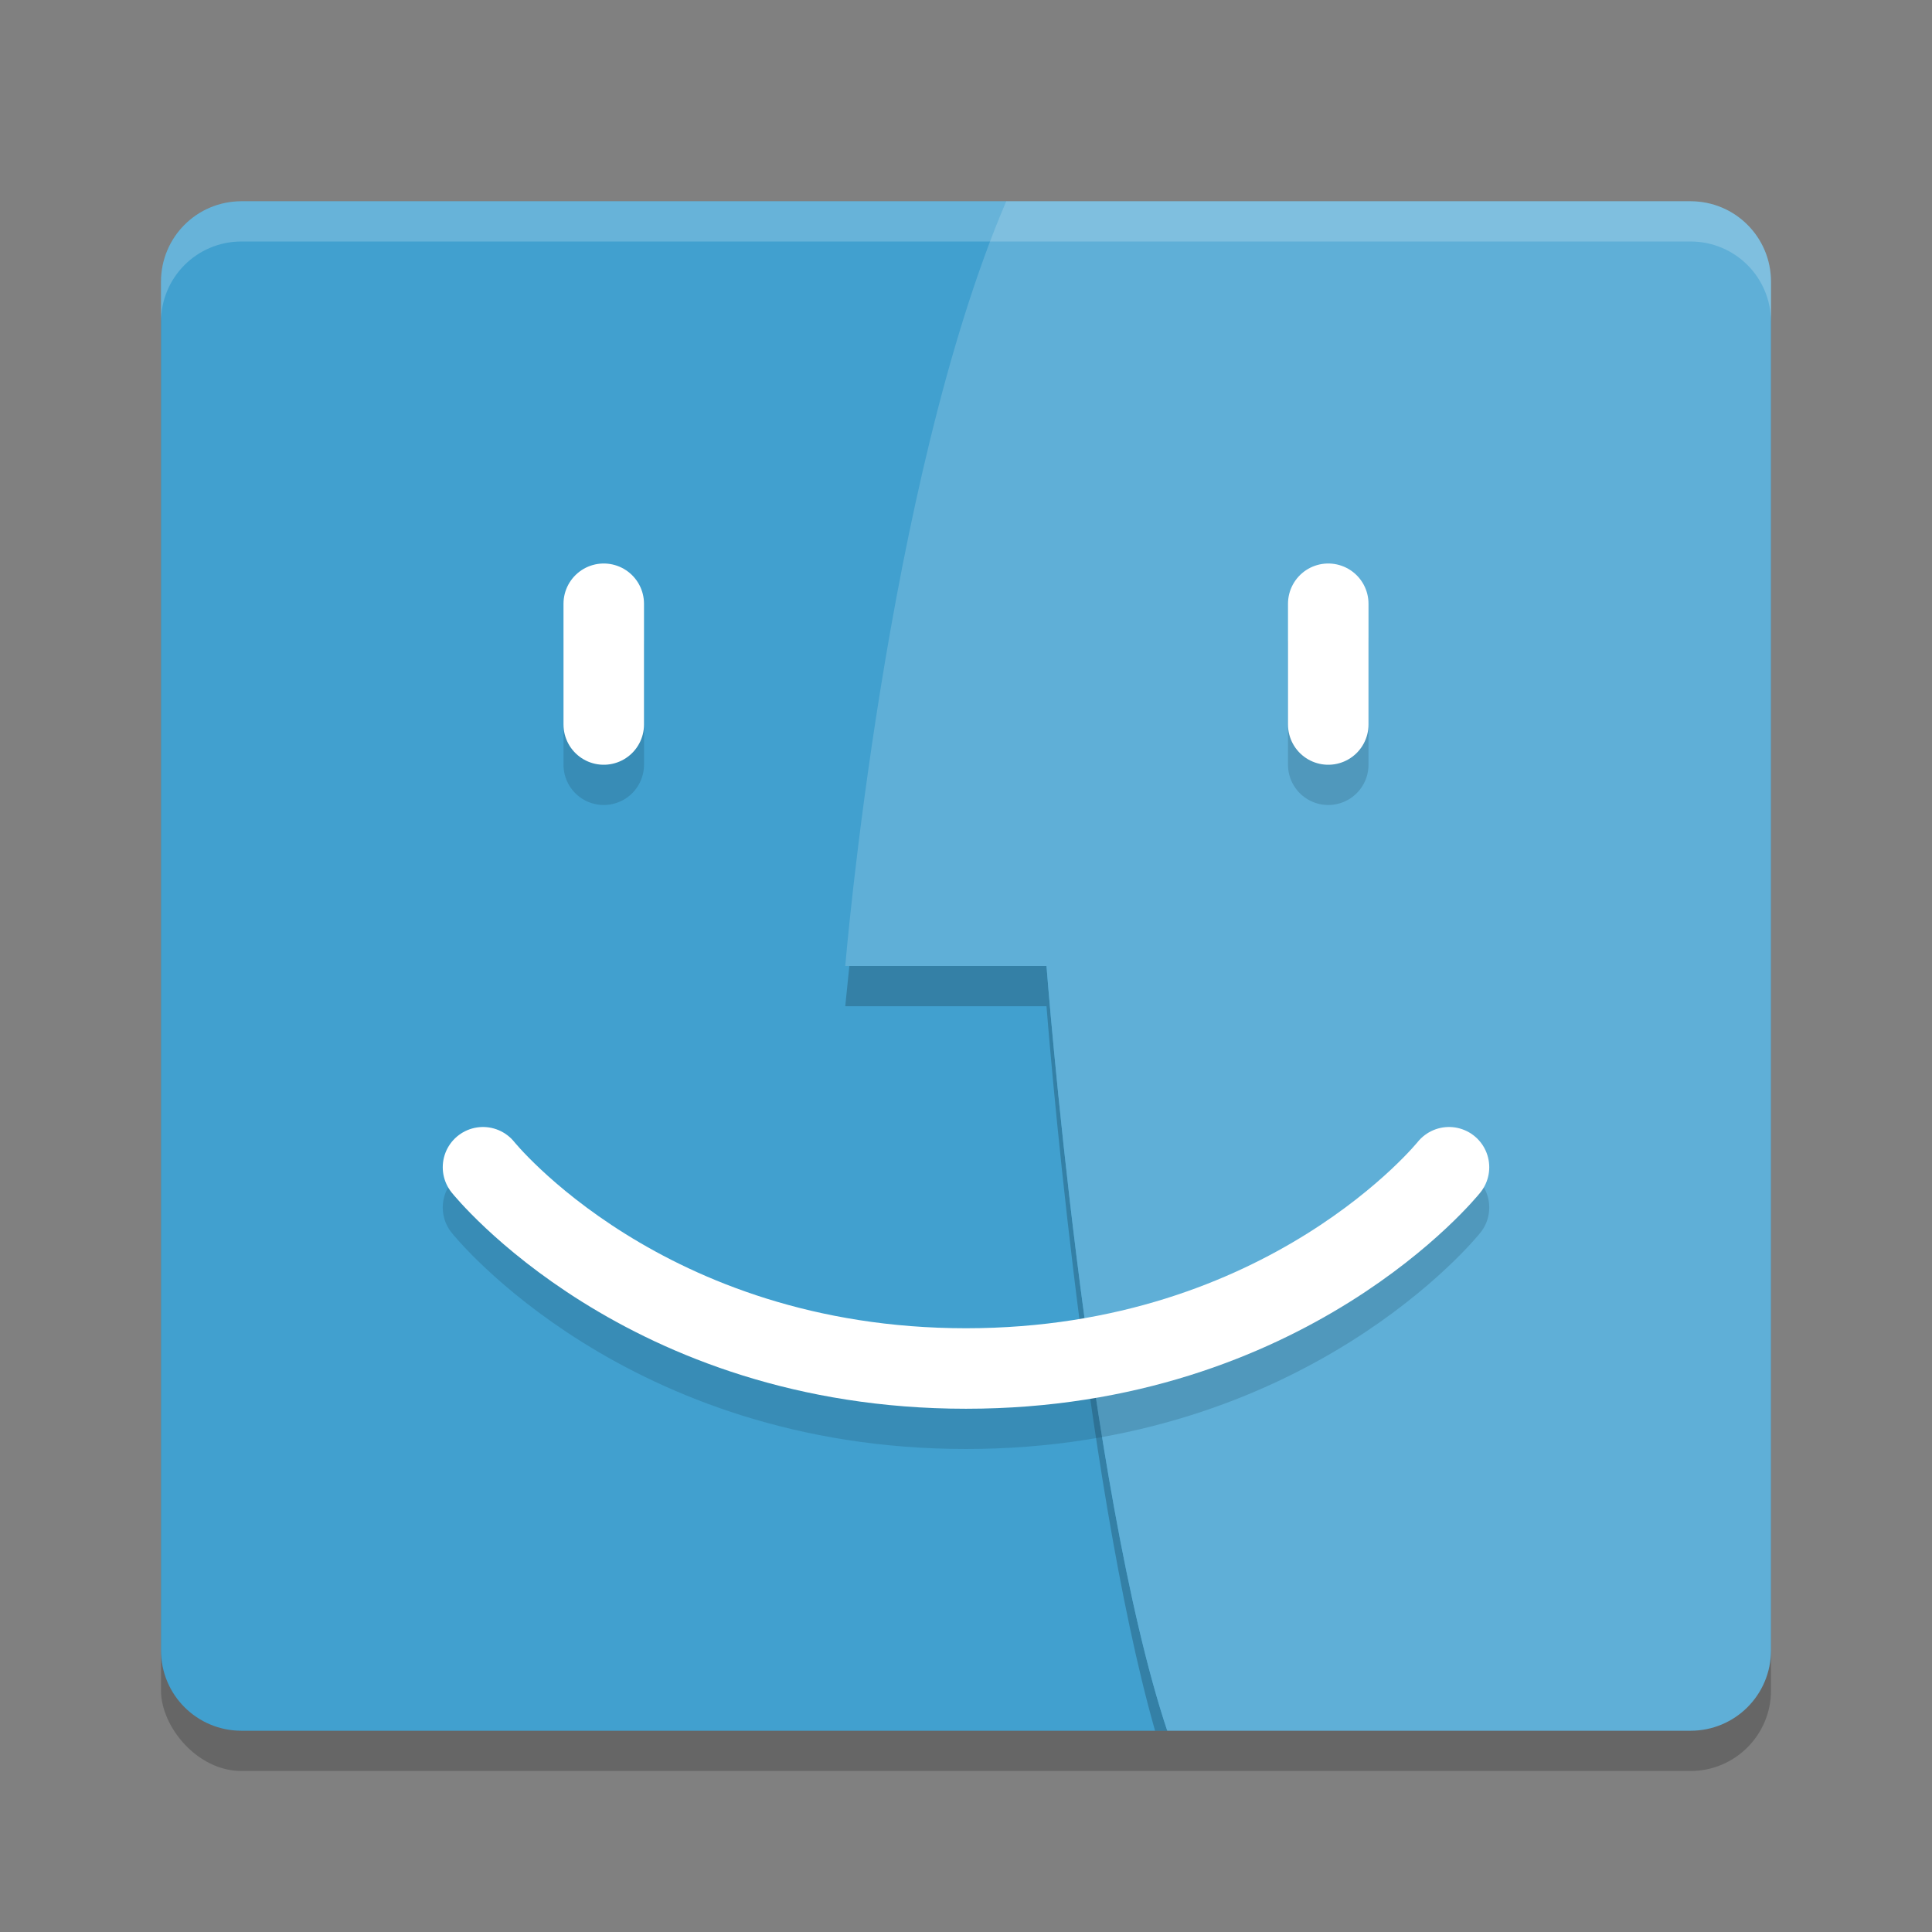 <?xml version="1.0" encoding="UTF-8" standalone="no"?>
<svg
   xmlns:dc="http://purl.org/dc/elements/1.1/"
   xmlns:cc="http://creativecommons.org/ns#"
   xmlns:rdf="http://www.w3.org/1999/02/22-rdf-syntax-ns#"
   xmlns:svg="http://www.w3.org/2000/svg"
   xmlns="http://www.w3.org/2000/svg"
   xmlns:sodipodi="http://sodipodi.sourceforge.net/DTD/sodipodi-0.dtd"
   xmlns:inkscape="http://www.inkscape.org/namespaces/inkscape"
   width="48"
   height="48"
   version="1.1"
   id="svg28"
   sodipodi:docname="distributor-logo-mac.svg"
   inkscape:version="0.92.5 (2060ec1f9f, 2020-04-08)">
  <rect width="100%" height="100%" fill="#808080" stroke="none"/>
  <defs
     id="defs32" />
  <sodipodi:namedview
     pagecolor="#ffffff"
     bordercolor="#5cadd6"
     borderopacity="1"
     objecttolerance="10"
     gridtolerance="10"
     guidetolerance="10"
     inkscape:pageopacity="0"
     inkscape:pageshadow="2"
     inkscape:window-width="640"
     inkscape:window-height="480"
     id="namedview30"
     showgrid="false"
     inkscape:zoom="4.9166667"
     inkscape:cx="-15.661017"
     inkscape:cy="24"
     inkscape:current-layer="svg28" />
  <rect
     style="opacity:0.2"
     width="40"
     height="38"
     x="4"
     y="6"
     rx="2"
     ry="2"
     id="rect2" />
  <path
     style="fill:#41a0cf;fill-opacity:1"
     d="M 6,5 H 25 L 29,9 V 43 H 6 C 4.892,43 4,42.108 4,41 V 7 C 4,5.892 4.892,5 6,5 Z"
     id="path4" />
  <path
     style="opacity:0.2"
     d="M 21.102 24 C 21.068 24.347 21 25 21 25 L 26 25 C 26 25 26.9 36.673 28.697 43 L 29 43 C 27 37 26 24 26 24 L 21.102 24 z"
     id="path6" />
  <path
     style="fill:#5fafd7;fill-opacity:1"
     d="M 25,5 C 22,12 21,24 21,24 H 26 C 26,24 27,37 29,43 H 42 C 43.108,43 44,42.108 44,41 V 7 C 44,5.892 43.108,5 42,5 Z"
     id="path8" />
  <g
     style="opacity:0.2;fill:none;stroke:#143d52;stroke-width:2;stroke-linecap:round"
     transform="translate(0,1)"
     id="g16">
    <path
       d="M 33,15 V 18"
       id="path10" />
    <path
       d="M 15,15 V 18"
       id="path12" />
    <path
       d="M 12,29 C 12,29 16,34 24,34 32,34 36,29 36,29"
       id="path14" />
  </g>
  <g
     style="fill:none;stroke:#ffffff;stroke-width:2;stroke-linecap:round;stroke-opacity:1"
     id="g24">
    <path
       d="M 33,15 V 18"
       id="path18"
       style="stroke:#ffffff;stroke-opacity:1" />
    <path
       d="M 15,15 V 18"
       id="path20"
       style="stroke:#ffffff;stroke-opacity:1" />
    <path
       d="M 12,29 C 12,29 16,34 24,34 32,34 36,29 36,29"
       id="path22"
       style="stroke:#ffffff;stroke-opacity:1" />
  </g>
  <path
     style="fill:#ffffff;opacity:0.2"
     d="M 6 5 C 4.892 5 4 5.892 4 7 L 4 8 C 4 6.892 4.892 6 6 6 L 42 6 C 43.108 6 44 6.892 44 8 L 44 7 C 44 5.892 43.108 5 42 5 L 6 5 z"
     id="path26" />
</svg>
